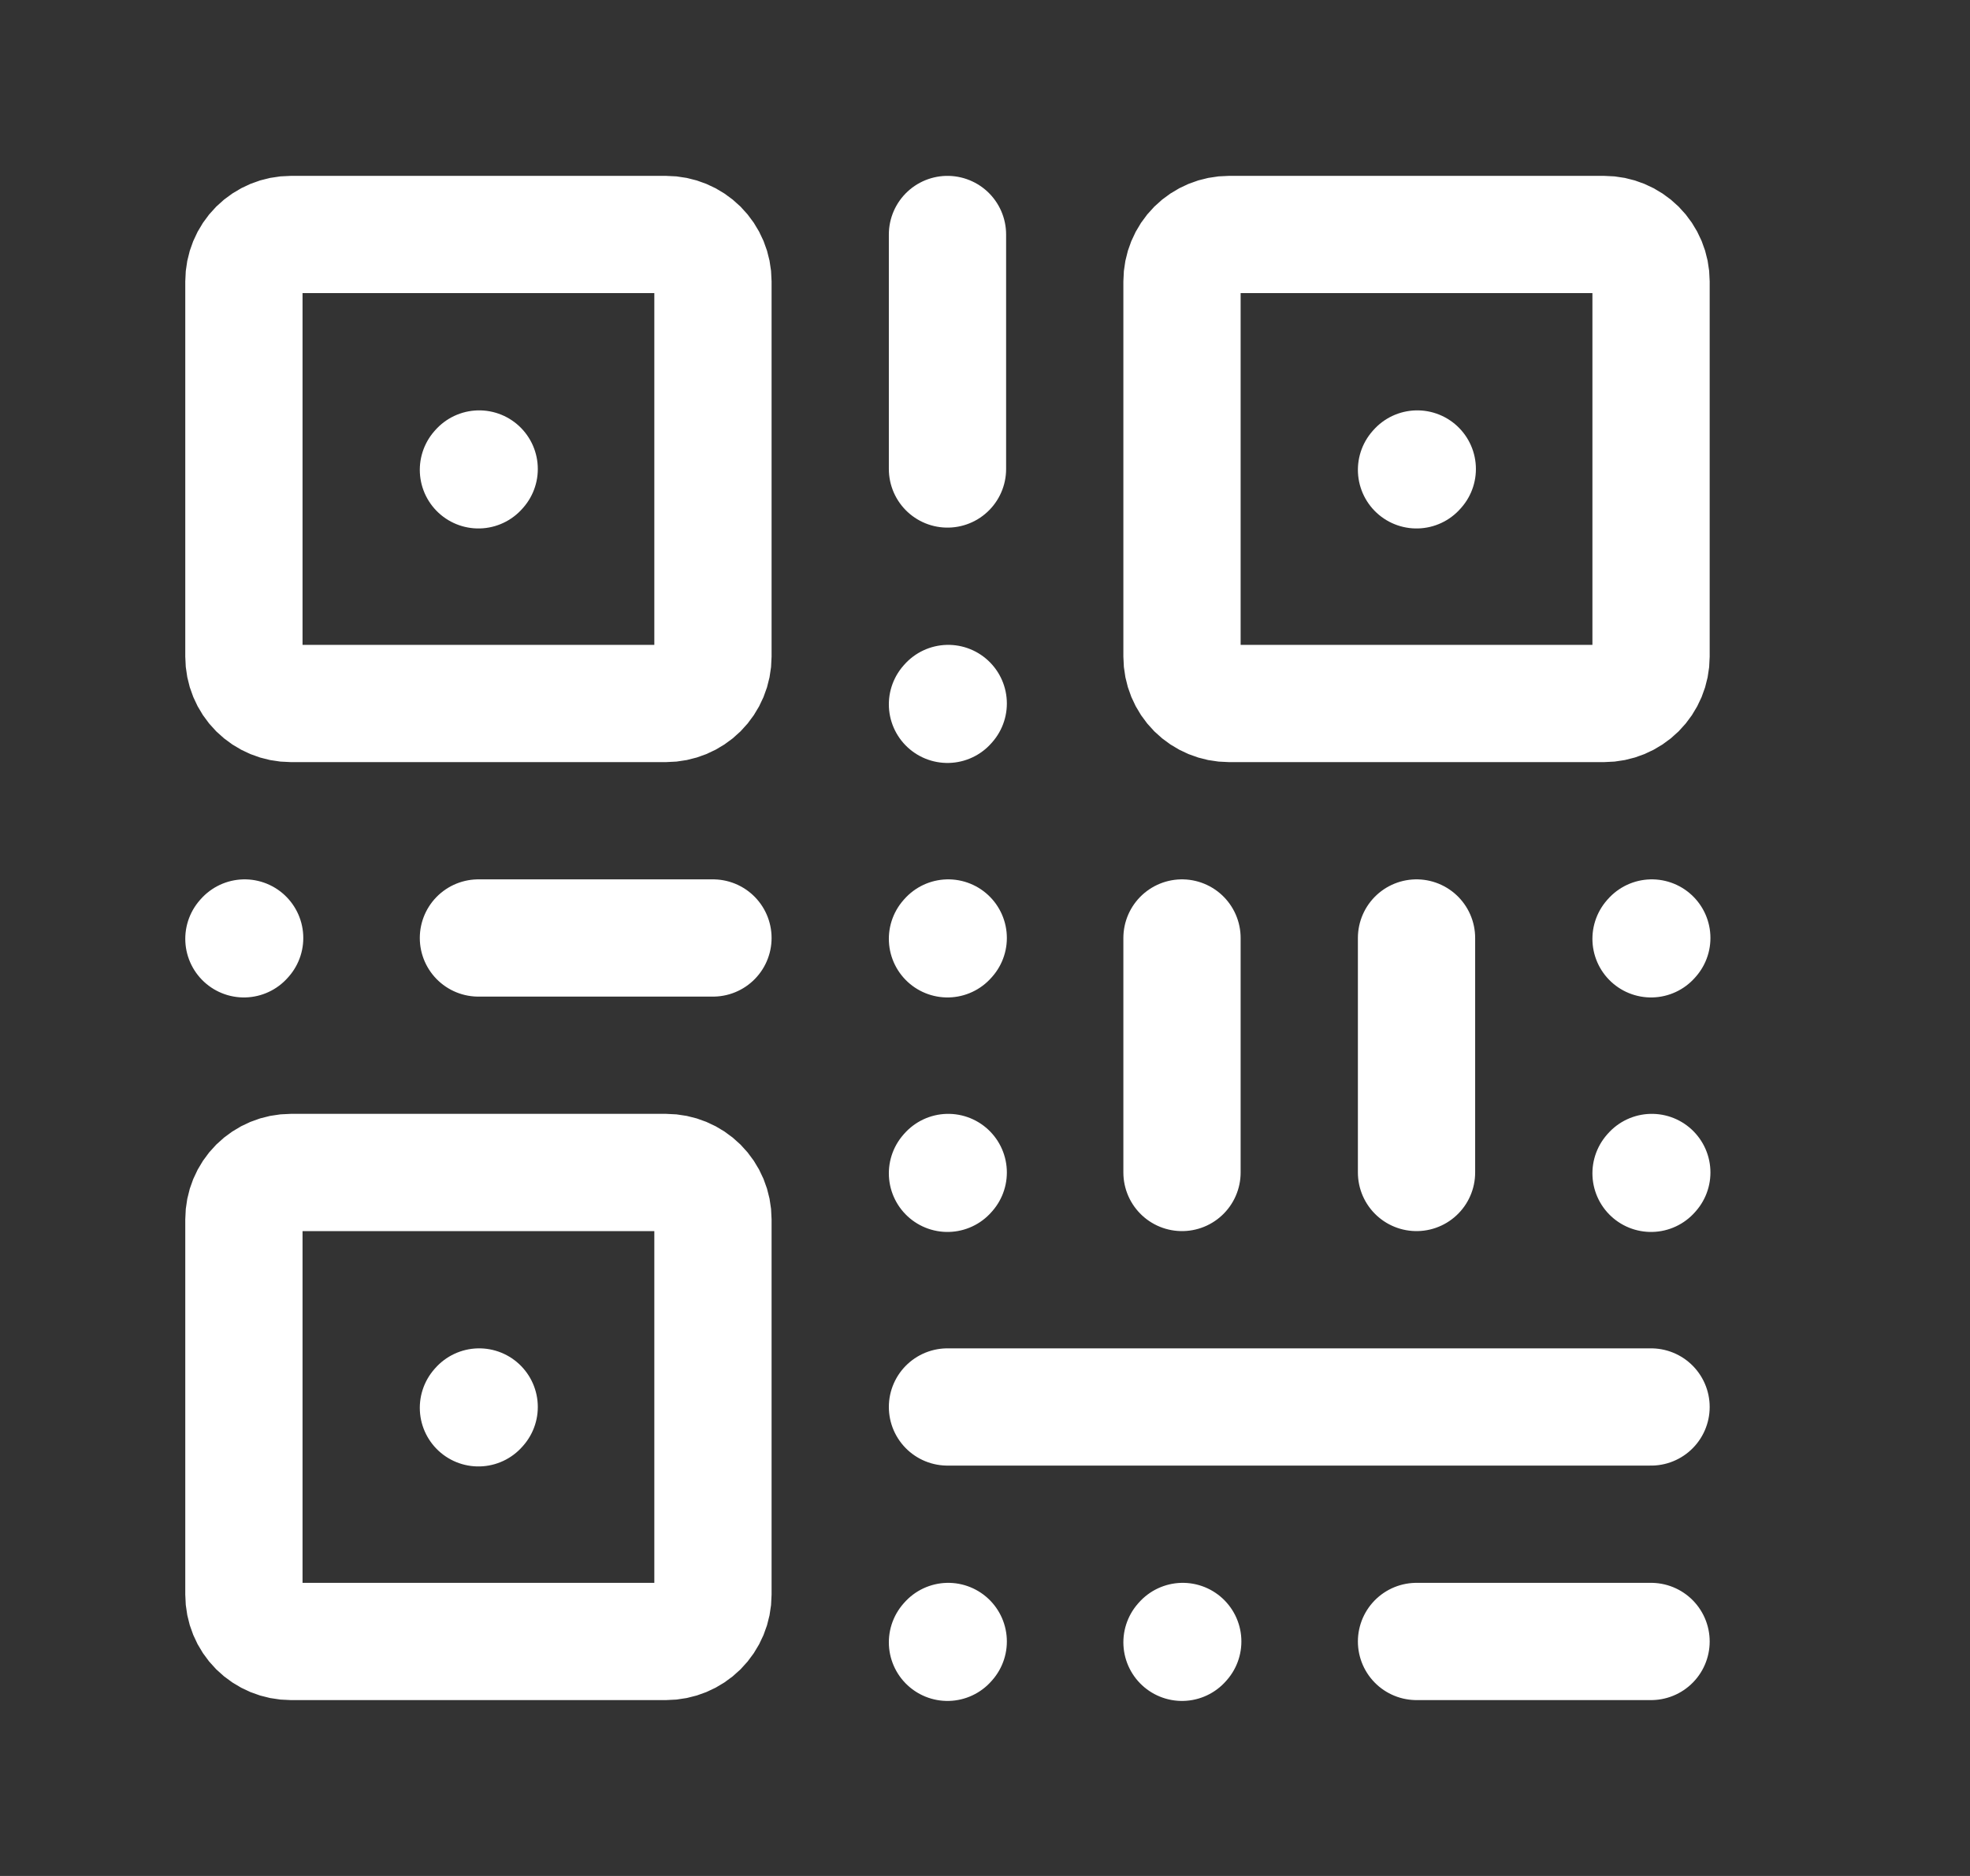 <svg width="21" height="20" viewBox="0 0 21 20" fill="none" xmlns="http://www.w3.org/2000/svg">
<rect x="0" y="0" width="21" height="20" fill="#333333" stroke="none"/>
<g id="iconoir:qr-code">
<path id="Vector" d="M12.6 10V12.5M10.1 2.5V5M15.1 10V12.5M10.1 15H17.6M15.1 17.5H17.6M5.1 10H7.6M5.1 5.009L5.108 5M10.1 10.009L10.108 10M2.6 10.009L2.608 10M10.1 7.509L10.108 7.5M10.1 12.509L10.108 12.5M12.6 17.509L12.608 17.5M10.1 17.509L10.108 17.5M17.6 10.009L17.608 10M17.6 12.509L17.608 12.5M15.1 5.009L15.108 5M5.1 15.009L5.108 15M7.6 3V7C7.6 7.133 7.547 7.26 7.453 7.354C7.359 7.447 7.232 7.5 7.1 7.5H3.1C2.967 7.5 2.84 7.447 2.746 7.354C2.652 7.26 2.6 7.133 2.6 7V3C2.6 2.867 2.652 2.74 2.746 2.646C2.84 2.553 2.967 2.5 3.1 2.5H7.1C7.232 2.5 7.359 2.553 7.453 2.646C7.547 2.74 7.6 2.867 7.6 3ZM17.6 3V7C17.6 7.133 17.547 7.26 17.453 7.354C17.359 7.447 17.232 7.5 17.1 7.5H13.1C12.967 7.5 12.84 7.447 12.746 7.354C12.652 7.26 12.6 7.133 12.6 7V3C12.6 2.867 12.652 2.74 12.746 2.646C12.84 2.553 12.967 2.5 13.1 2.5H17.1C17.232 2.5 17.359 2.553 17.453 2.646C17.547 2.74 17.6 2.867 17.6 3ZM7.6 13V17C7.6 17.133 7.547 17.26 7.453 17.354C7.359 17.447 7.232 17.5 7.1 17.5H3.1C2.967 17.5 2.84 17.447 2.746 17.354C2.652 17.26 2.6 17.133 2.6 17V13C2.6 12.867 2.652 12.74 2.746 12.646C2.84 12.553 2.967 12.5 3.1 12.5H7.1C7.232 12.5 7.359 12.553 7.453 12.646C7.547 12.74 7.6 12.867 7.6 13Z" stroke="white" stroke-width="1.25" stroke-linecap="round" stroke-linejoin="round"/>
</g>
</svg>
